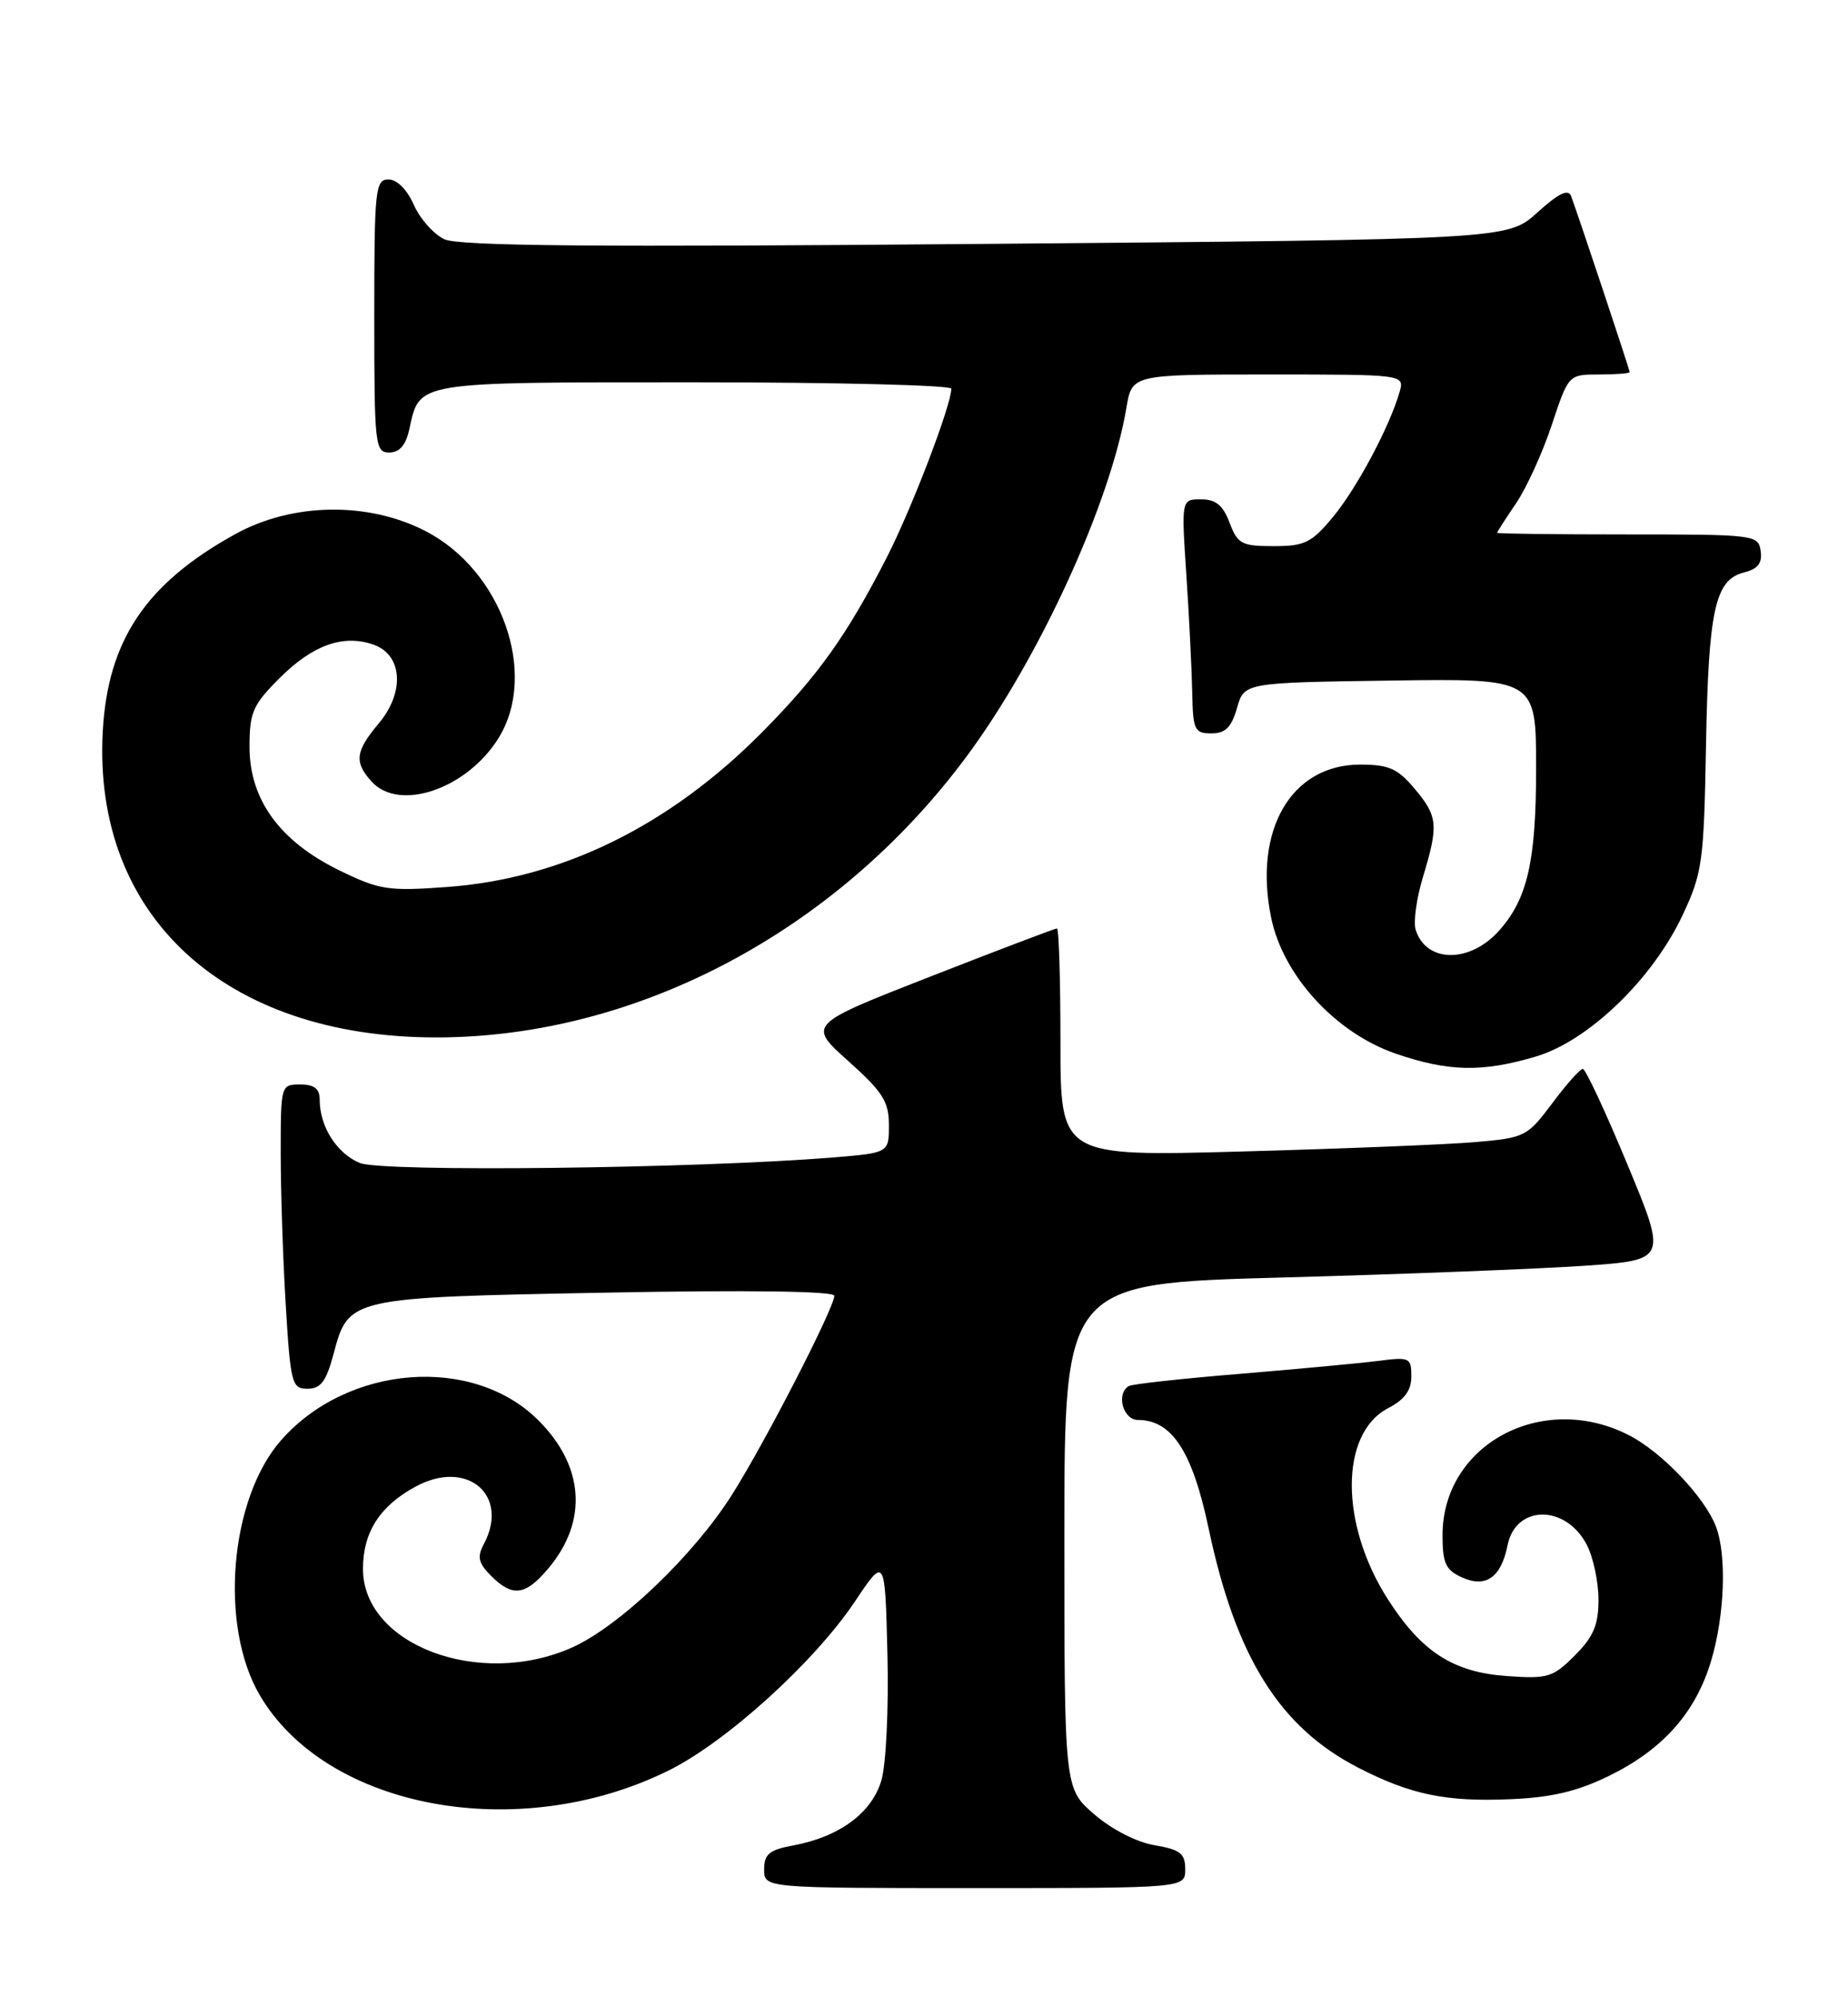<?xml version="1.0" encoding="UTF-8" standalone="no"?>
<!DOCTYPE svg PUBLIC "-//W3C//DTD SVG 1.1//EN" "http://www.w3.org/Graphics/SVG/1.1/DTD/svg11.dtd" >
<svg xmlns="http://www.w3.org/2000/svg" xmlns:xlink="http://www.w3.org/1999/xlink" version="1.1" viewBox="0 0 237 256">
 <g >
 <path fill="currentColor"
d=" M 152.00 239.59 C 152.00 237.56 151.37 237.07 148.08 236.51 C 145.79 236.13 142.57 234.48 140.33 232.54 C 136.50 229.23 136.50 229.23 136.50 196.87 C 136.50 164.50 136.50 164.50 164.50 163.74 C 179.90 163.32 197.29 162.64 203.15 162.24 C 213.80 161.50 213.80 161.50 208.71 149.25 C 205.91 142.51 203.34 137.00 202.99 137.00 C 202.65 137.00 200.88 138.98 199.07 141.41 C 195.86 145.69 195.57 145.84 189.13 146.39 C 185.48 146.70 172.04 147.24 159.25 147.59 C 136.00 148.23 136.00 148.23 136.00 133.62 C 136.00 125.58 135.80 119.00 135.55 119.00 C 135.31 119.00 128.01 121.77 119.34 125.16 C 103.57 131.32 103.57 131.32 108.78 135.99 C 113.22 139.96 114.00 141.19 114.00 144.21 C 114.00 147.77 114.00 147.77 106.75 148.36 C 89.26 149.78 49.01 150.25 46.14 149.06 C 43.18 147.83 41.00 144.40 41.00 140.95 C 41.00 139.54 40.31 139.00 38.50 139.00 C 36.02 139.00 36.00 139.08 36.00 147.84 C 36.00 152.71 36.29 161.48 36.65 167.34 C 37.26 177.36 37.43 178.00 39.44 178.00 C 41.13 178.00 41.84 177.06 42.78 173.53 C 44.71 166.30 44.70 166.30 77.75 165.68 C 96.07 165.33 107.00 165.49 107.00 166.08 C 107.00 167.61 98.15 184.82 93.91 191.53 C 88.95 199.38 79.40 208.49 73.31 211.19 C 61.44 216.44 46.55 210.82 46.55 201.09 C 46.55 196.39 48.72 193.00 53.34 190.52 C 59.92 186.97 65.40 191.64 62.04 197.93 C 61.17 199.56 61.35 200.35 62.98 201.98 C 65.74 204.74 67.38 204.52 70.33 201.02 C 75.41 194.98 74.94 187.94 69.06 182.06 C 60.65 173.65 44.57 174.90 36.04 184.61 C 29.45 192.12 28.09 208.36 33.31 217.27 C 41.85 231.84 66.42 236.41 85.63 226.99 C 93.06 223.36 104.42 213.07 109.66 205.24 C 113.50 199.50 113.50 199.50 113.81 212.00 C 113.98 218.98 113.64 226.12 113.04 228.18 C 111.82 232.36 107.66 235.43 101.75 236.53 C 98.66 237.10 98.00 237.64 98.00 239.61 C 98.00 242.00 98.00 242.00 125.00 242.00 C 152.00 242.00 152.00 242.00 152.00 239.59 Z  M 206.35 227.62 C 213.28 224.23 217.48 219.49 219.46 212.83 C 221.19 206.99 221.46 199.35 220.07 195.68 C 218.63 191.89 213.10 186.09 208.88 183.94 C 197.78 178.28 185.01 185.14 185.00 196.77 C 185.00 200.35 185.40 201.23 187.47 202.17 C 190.55 203.57 192.51 202.20 193.34 198.06 C 194.38 192.84 200.82 192.81 203.51 198.02 C 204.33 199.60 205.00 202.76 205.00 205.03 C 205.00 208.29 204.36 209.79 201.96 212.19 C 199.14 215.01 198.50 215.20 193.19 214.82 C 186.36 214.33 182.30 211.71 178.00 205.00 C 171.80 195.34 171.82 183.70 178.04 180.48 C 180.14 179.39 181.00 178.21 181.00 176.41 C 181.00 174.01 180.78 173.91 176.75 174.43 C 174.41 174.73 166.43 175.47 159.00 176.09 C 151.57 176.70 145.16 177.40 144.75 177.66 C 143.11 178.66 144.03 182.00 145.94 182.00 C 150.29 182.00 152.92 186.03 155.00 195.89 C 158.49 212.44 164.13 221.42 174.25 226.60 C 180.95 230.03 185.45 230.96 193.67 230.61 C 198.99 230.39 202.27 229.61 206.35 227.62 Z  M 196.97 135.42 C 203.73 133.41 211.94 125.49 215.80 117.27 C 218.33 111.87 218.52 110.48 218.79 95.50 C 219.11 78.10 219.95 74.30 223.68 73.37 C 225.45 72.92 226.02 72.18 225.80 70.63 C 225.51 68.55 225.07 68.50 208.75 68.50 C 199.54 68.50 192.00 68.41 192.00 68.29 C 192.00 68.18 193.09 66.48 194.43 64.51 C 195.77 62.54 197.83 58.02 199.01 54.46 C 201.16 48.00 201.16 48.00 205.08 48.00 C 207.24 48.00 209.00 47.86 209.00 47.70 C 209.00 47.39 202.44 27.69 201.49 25.14 C 201.12 24.17 199.89 24.77 197.16 27.24 C 193.34 30.69 193.34 30.69 126.42 31.26 C 76.41 31.69 58.87 31.54 57.00 30.67 C 55.62 30.03 53.86 28.04 53.07 26.25 C 52.21 24.30 50.91 23.00 49.82 23.00 C 48.13 23.00 48.00 24.25 48.00 40.50 C 48.00 57.09 48.10 58.00 49.92 58.00 C 51.24 58.00 52.05 57.06 52.50 54.99 C 53.85 48.86 53.01 49.00 89.07 49.00 C 107.18 49.00 122.00 49.37 122.00 49.82 C 122.00 51.94 116.92 65.22 113.70 71.50 C 108.61 81.43 104.93 86.59 97.76 93.83 C 85.86 105.85 72.07 112.62 57.31 113.69 C 49.75 114.24 48.67 114.07 43.48 111.54 C 35.87 107.81 32.00 102.49 32.00 95.73 C 32.00 91.31 32.42 90.35 35.82 86.95 C 40.09 82.67 44.01 81.27 47.89 82.62 C 51.63 83.93 51.95 88.72 48.55 92.75 C 45.57 96.30 45.40 97.68 47.65 100.17 C 51.21 104.10 59.91 101.11 63.95 94.58 C 69.04 86.34 64.33 73.07 54.53 68.05 C 47.14 64.26 37.46 64.43 30.15 68.47 C 18.71 74.79 13.83 82.06 13.18 93.72 C 11.87 117.42 28.85 132.99 56.00 132.97 C 81.68 132.95 107.34 119.36 123.96 96.96 C 133.26 84.43 142.42 64.46 144.46 52.25 C 145.18 48.00 145.18 48.00 162.66 48.00 C 180.13 48.00 180.13 48.00 179.49 50.25 C 178.21 54.70 174.01 62.57 170.96 66.25 C 168.21 69.57 167.34 70.00 163.34 70.00 C 159.24 70.00 158.72 69.72 157.69 67.00 C 156.85 64.76 155.92 64.00 154.03 64.00 C 151.50 64.00 151.50 64.00 152.15 73.75 C 152.51 79.11 152.84 85.86 152.90 88.75 C 152.99 93.57 153.19 94.00 155.36 94.00 C 157.15 94.00 157.93 93.23 158.64 90.75 C 159.57 87.50 159.57 87.50 178.29 87.23 C 197.00 86.96 197.00 86.96 197.00 98.51 C 197.00 110.40 195.89 115.25 192.21 119.33 C 188.46 123.49 182.90 123.42 181.56 119.19 C 181.24 118.19 181.66 115.15 182.48 112.44 C 184.51 105.74 184.41 104.64 181.41 101.08 C 179.24 98.50 178.11 98.00 174.43 98.00 C 165.58 98.00 160.70 106.42 163.03 117.66 C 164.57 125.08 171.30 132.40 179.00 135.05 C 185.78 137.37 190.08 137.46 196.97 135.42 Z "/>
</g>
</svg>